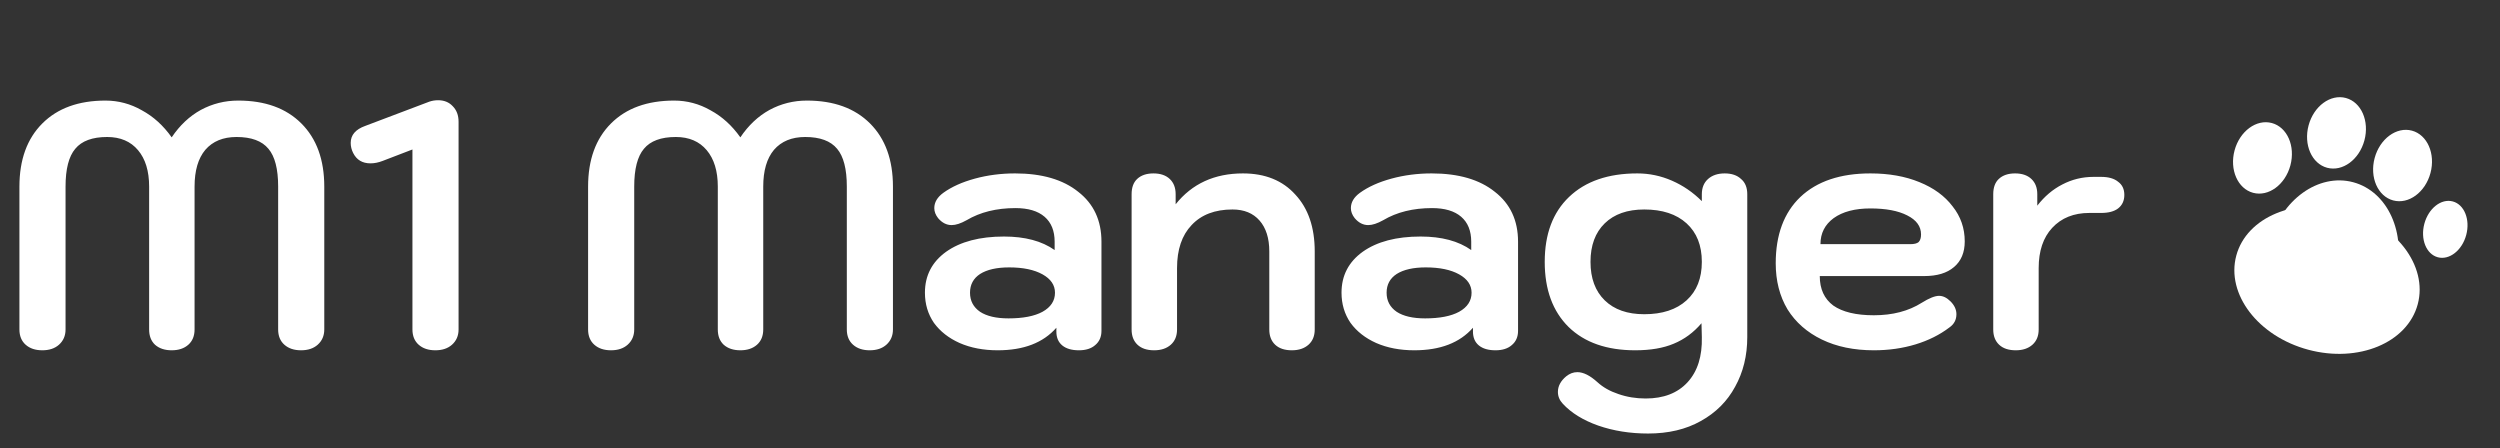 <svg width="173" height="31" viewBox="0 0 173 31" fill="none" xmlns="http://www.w3.org/2000/svg">
<rect x="0" y="0" width="173" height="31" fill="#333333" stroke="none"/>
<path d="M2.928 24.24C2.448 24.24 2.064 24.112 1.776 23.856C1.488 23.6 1.344 23.248 1.344 22.8V12.912C1.344 11.056 1.872 9.6 2.928 8.544C3.984 7.488 5.44 6.96 7.296 6.96C8.192 6.96 9.032 7.184 9.816 7.632C10.616 8.064 11.304 8.688 11.88 9.504C12.44 8.672 13.112 8.04 13.896 7.608C14.696 7.176 15.56 6.96 16.488 6.96C18.344 6.96 19.8 7.488 20.856 8.544C21.912 9.6 22.44 11.056 22.44 12.912V22.8C22.44 23.232 22.288 23.584 21.984 23.856C21.696 24.112 21.312 24.24 20.832 24.24C20.352 24.24 19.968 24.112 19.68 23.856C19.392 23.6 19.248 23.248 19.248 22.8V12.912C19.248 11.696 19.024 10.824 18.576 10.296C18.128 9.752 17.392 9.48 16.368 9.48C15.44 9.48 14.72 9.776 14.208 10.368C13.712 10.96 13.464 11.808 13.464 12.912V22.8C13.464 23.248 13.32 23.6 13.032 23.856C12.744 24.112 12.36 24.24 11.88 24.24C11.4 24.24 11.016 24.112 10.728 23.856C10.456 23.6 10.32 23.248 10.32 22.8V12.912C10.32 11.84 10.064 11 9.552 10.392C9.04 9.784 8.328 9.48 7.416 9.48C6.392 9.48 5.656 9.752 5.208 10.296C4.76 10.824 4.536 11.696 4.536 12.912V22.8C4.536 23.232 4.384 23.584 4.08 23.856C3.792 24.112 3.408 24.24 2.928 24.24ZM30.125 24.24C29.645 24.24 29.261 24.112 28.973 23.856C28.685 23.6 28.541 23.248 28.541 22.8V10.344L26.477 11.136C26.189 11.248 25.909 11.304 25.637 11.304C25.077 11.304 24.677 11.064 24.437 10.584C24.325 10.36 24.269 10.128 24.269 9.888C24.269 9.344 24.605 8.952 25.277 8.712L29.717 7.032C29.909 6.968 30.109 6.936 30.317 6.936C30.733 6.936 31.069 7.072 31.325 7.344C31.597 7.616 31.733 7.976 31.733 8.424V22.8C31.733 23.232 31.581 23.584 31.277 23.856C30.989 24.112 30.605 24.24 30.125 24.24ZM42.28 24.24C41.8 24.24 41.416 24.112 41.128 23.856C40.84 23.6 40.696 23.248 40.696 22.8V12.912C40.696 11.056 41.224 9.6 42.28 8.544C43.336 7.488 44.792 6.96 46.648 6.96C47.544 6.96 48.384 7.184 49.168 7.632C49.968 8.064 50.656 8.688 51.232 9.504C51.792 8.672 52.464 8.04 53.248 7.608C54.048 7.176 54.912 6.96 55.84 6.96C57.696 6.96 59.152 7.488 60.208 8.544C61.264 9.6 61.792 11.056 61.792 12.912V22.8C61.792 23.232 61.64 23.584 61.336 23.856C61.048 24.112 60.664 24.24 60.184 24.24C59.704 24.24 59.32 24.112 59.032 23.856C58.744 23.6 58.6 23.248 58.6 22.8V12.912C58.6 11.696 58.376 10.824 57.928 10.296C57.48 9.752 56.744 9.48 55.72 9.48C54.792 9.48 54.072 9.776 53.56 10.368C53.064 10.96 52.816 11.808 52.816 12.912V22.8C52.816 23.248 52.672 23.6 52.384 23.856C52.096 24.112 51.712 24.24 51.232 24.24C50.752 24.24 50.368 24.112 50.08 23.856C49.808 23.6 49.672 23.248 49.672 22.8V12.912C49.672 11.84 49.416 11 48.904 10.392C48.392 9.784 47.68 9.48 46.768 9.48C45.744 9.48 45.008 9.752 44.56 10.296C44.112 10.824 43.888 11.696 43.888 12.912V22.8C43.888 23.232 43.736 23.584 43.432 23.856C43.144 24.112 42.76 24.24 42.28 24.24ZM69.045 24.24C68.053 24.24 67.173 24.072 66.405 23.736C65.653 23.4 65.061 22.936 64.629 22.344C64.213 21.736 64.005 21.04 64.005 20.256C64.005 19.072 64.493 18.128 65.469 17.424C66.461 16.72 67.797 16.368 69.477 16.368C70.933 16.368 72.101 16.68 72.981 17.304V16.728C72.981 15.976 72.749 15.4 72.285 15C71.821 14.6 71.149 14.4 70.269 14.4C68.957 14.4 67.829 14.68 66.885 15.24C66.485 15.464 66.141 15.576 65.853 15.576C65.501 15.576 65.189 15.416 64.917 15.096C64.741 14.872 64.653 14.64 64.653 14.4C64.653 14 64.861 13.648 65.277 13.344C65.853 12.928 66.581 12.6 67.461 12.36C68.341 12.12 69.269 12 70.245 12C72.101 12 73.557 12.424 74.613 13.272C75.685 14.104 76.221 15.256 76.221 16.728V22.896C76.221 23.312 76.077 23.64 75.789 23.88C75.517 24.12 75.141 24.24 74.661 24.24C74.165 24.24 73.781 24.128 73.509 23.904C73.237 23.68 73.101 23.36 73.101 22.944V22.68C72.189 23.72 70.837 24.24 69.045 24.24ZM69.789 22.032C70.797 22.032 71.581 21.88 72.141 21.576C72.717 21.256 73.005 20.816 73.005 20.256C73.005 19.728 72.717 19.304 72.141 18.984C71.565 18.664 70.797 18.504 69.837 18.504C68.973 18.504 68.301 18.656 67.821 18.96C67.357 19.264 67.125 19.696 67.125 20.256C67.125 20.816 67.357 21.256 67.821 21.576C68.285 21.88 68.941 22.032 69.789 22.032ZM79.867 24.24C79.371 24.24 78.987 24.112 78.715 23.856C78.443 23.6 78.307 23.248 78.307 22.8V13.44C78.307 12.976 78.435 12.624 78.691 12.384C78.963 12.128 79.339 12 79.819 12C80.299 12 80.675 12.128 80.947 12.384C81.219 12.64 81.355 12.992 81.355 13.44V14.136C82.491 12.712 84.043 12 86.011 12C87.547 12 88.755 12.488 89.635 13.464C90.531 14.424 90.979 15.736 90.979 17.4V22.8C90.979 23.248 90.835 23.6 90.547 23.856C90.259 24.112 89.875 24.24 89.395 24.24C88.899 24.24 88.515 24.112 88.243 23.856C87.971 23.6 87.835 23.248 87.835 22.8V17.4C87.835 16.488 87.611 15.776 87.163 15.264C86.715 14.752 86.091 14.496 85.291 14.496C84.075 14.496 83.131 14.856 82.459 15.576C81.787 16.28 81.451 17.272 81.451 18.552V22.8C81.451 23.248 81.307 23.6 81.019 23.856C80.731 24.112 80.347 24.24 79.867 24.24ZM97.873 24.24C96.881 24.24 96.001 24.072 95.233 23.736C94.481 23.4 93.889 22.936 93.457 22.344C93.041 21.736 92.833 21.04 92.833 20.256C92.833 19.072 93.321 18.128 94.297 17.424C95.289 16.72 96.625 16.368 98.305 16.368C99.761 16.368 100.929 16.68 101.809 17.304V16.728C101.809 15.976 101.577 15.4 101.113 15C100.649 14.6 99.977 14.4 99.097 14.4C97.785 14.4 96.657 14.68 95.713 15.24C95.313 15.464 94.969 15.576 94.681 15.576C94.329 15.576 94.017 15.416 93.745 15.096C93.569 14.872 93.481 14.64 93.481 14.4C93.481 14 93.689 13.648 94.105 13.344C94.681 12.928 95.409 12.6 96.289 12.36C97.169 12.12 98.097 12 99.073 12C100.929 12 102.385 12.424 103.441 13.272C104.513 14.104 105.049 15.256 105.049 16.728V22.896C105.049 23.312 104.905 23.64 104.617 23.88C104.345 24.12 103.969 24.24 103.489 24.24C102.993 24.24 102.609 24.128 102.337 23.904C102.065 23.68 101.929 23.36 101.929 22.944V22.68C101.017 23.72 99.665 24.24 97.873 24.24ZM98.617 22.032C99.625 22.032 100.409 21.88 100.969 21.576C101.545 21.256 101.833 20.816 101.833 20.256C101.833 19.728 101.545 19.304 100.969 18.984C100.393 18.664 99.625 18.504 98.665 18.504C97.801 18.504 97.129 18.656 96.649 18.96C96.185 19.264 95.953 19.696 95.953 20.256C95.953 20.816 96.185 21.256 96.649 21.576C97.113 21.88 97.769 22.032 98.617 22.032ZM114.047 30C112.799 30 111.647 29.816 110.591 29.448C109.551 29.08 108.735 28.576 108.143 27.936C107.919 27.696 107.807 27.424 107.807 27.12C107.807 26.72 107.999 26.36 108.383 26.04C108.623 25.848 108.879 25.752 109.151 25.752C109.567 25.752 110.031 25.984 110.543 26.448C110.927 26.8 111.407 27.072 111.983 27.264C112.575 27.472 113.207 27.576 113.879 27.576C115.127 27.576 116.095 27.2 116.783 26.448C117.471 25.696 117.799 24.656 117.767 23.328L117.743 22.368C117.199 23.008 116.559 23.48 115.823 23.784C115.103 24.088 114.215 24.24 113.159 24.24C111.191 24.24 109.655 23.704 108.551 22.632C107.447 21.544 106.895 20.04 106.895 18.12C106.895 16.2 107.455 14.704 108.575 13.632C109.711 12.544 111.287 12 113.303 12C114.135 12 114.935 12.168 115.703 12.504C116.471 12.84 117.159 13.312 117.767 13.92V13.44C117.767 12.992 117.911 12.64 118.199 12.384C118.487 12.128 118.871 12 119.351 12C119.831 12 120.207 12.128 120.479 12.384C120.767 12.624 120.911 12.976 120.911 13.44V23.328C120.911 24.608 120.631 25.752 120.071 26.76C119.527 27.768 118.735 28.56 117.695 29.136C116.671 29.712 115.455 30 114.047 30ZM113.783 21.744C115.031 21.744 116.007 21.424 116.711 20.784C117.415 20.144 117.767 19.256 117.767 18.12C117.767 16.984 117.415 16.096 116.711 15.456C116.007 14.816 115.031 14.496 113.783 14.496C112.615 14.496 111.703 14.816 111.047 15.456C110.391 16.096 110.063 16.984 110.063 18.12C110.063 19.256 110.391 20.144 111.047 20.784C111.703 21.424 112.615 21.744 113.783 21.744ZM129.672 24.24C128.296 24.24 127.096 23.992 126.072 23.496C125.048 23 124.256 22.304 123.696 21.408C123.152 20.496 122.88 19.432 122.88 18.216C122.88 16.248 123.448 14.72 124.584 13.632C125.736 12.544 127.352 12 129.432 12C130.712 12 131.84 12.2 132.816 12.6C133.808 13 134.576 13.56 135.12 14.28C135.68 14.984 135.96 15.792 135.96 16.704C135.96 17.472 135.712 18.064 135.216 18.48C134.736 18.896 134.048 19.104 133.152 19.104H125.928C125.928 20 126.24 20.68 126.864 21.144C127.504 21.592 128.44 21.816 129.672 21.816C130.968 21.816 132.072 21.528 132.984 20.952C133.496 20.632 133.896 20.472 134.184 20.472C134.456 20.472 134.72 20.6 134.976 20.856C135.248 21.128 135.384 21.424 135.384 21.744C135.384 22.128 135.224 22.432 134.904 22.656C134.232 23.168 133.448 23.56 132.552 23.832C131.656 24.104 130.696 24.24 129.672 24.24ZM132.192 16.896C132.464 16.896 132.656 16.848 132.768 16.752C132.88 16.64 132.936 16.464 132.936 16.224C132.936 15.664 132.616 15.224 131.976 14.904C131.352 14.584 130.504 14.424 129.432 14.424C128.36 14.424 127.512 14.648 126.888 15.096C126.28 15.544 125.976 16.144 125.976 16.896H132.192ZM139.492 24.24C138.996 24.24 138.612 24.112 138.34 23.856C138.068 23.6 137.932 23.248 137.932 22.8V13.44C137.932 12.976 138.06 12.624 138.316 12.384C138.588 12.128 138.964 12 139.444 12C139.924 12 140.3 12.128 140.572 12.384C140.844 12.64 140.98 12.992 140.98 13.44V14.232C141.476 13.592 142.052 13.104 142.708 12.768C143.38 12.416 144.1 12.24 144.868 12.24H145.396C145.908 12.24 146.3 12.352 146.572 12.576C146.86 12.784 147.004 13.088 147.004 13.488C147.004 13.888 146.86 14.2 146.572 14.424C146.3 14.632 145.908 14.736 145.396 14.736H144.58C143.508 14.736 142.652 15.08 142.012 15.768C141.388 16.44 141.076 17.368 141.076 18.552V22.8C141.076 23.248 140.932 23.6 140.644 23.856C140.356 24.112 139.972 24.24 139.492 24.24Z" fill="#fff"/>
<ellipse cx="161.418" cy="17.923" rx="4.5" ry="5.5" transform="rotate(15 161.418 17.923)" fill="#fff"/>
<ellipse cx="161.029" cy="19.372" rx="6.5" ry="5" transform="rotate(15 161.029 19.372)" fill="#fff"/>
<ellipse cx="156.563" cy="10.928" rx="2" ry="2.5" transform="rotate(15 156.563 10.928)" fill="#fff"/>
<ellipse cx="166.257" cy="11.455" rx="2" ry="2.5" transform="rotate(15 166.257 11.455)" fill="#fff"/>
<ellipse cx="169.214" cy="15.871" rx="1.5" ry="2" transform="rotate(15 169.214 15.871)" fill="#fff"/>
<ellipse cx="161.686" cy="9.195" rx="2" ry="2.5" transform="rotate(15 161.686 9.195)" fill="#fff"/>
</svg>
